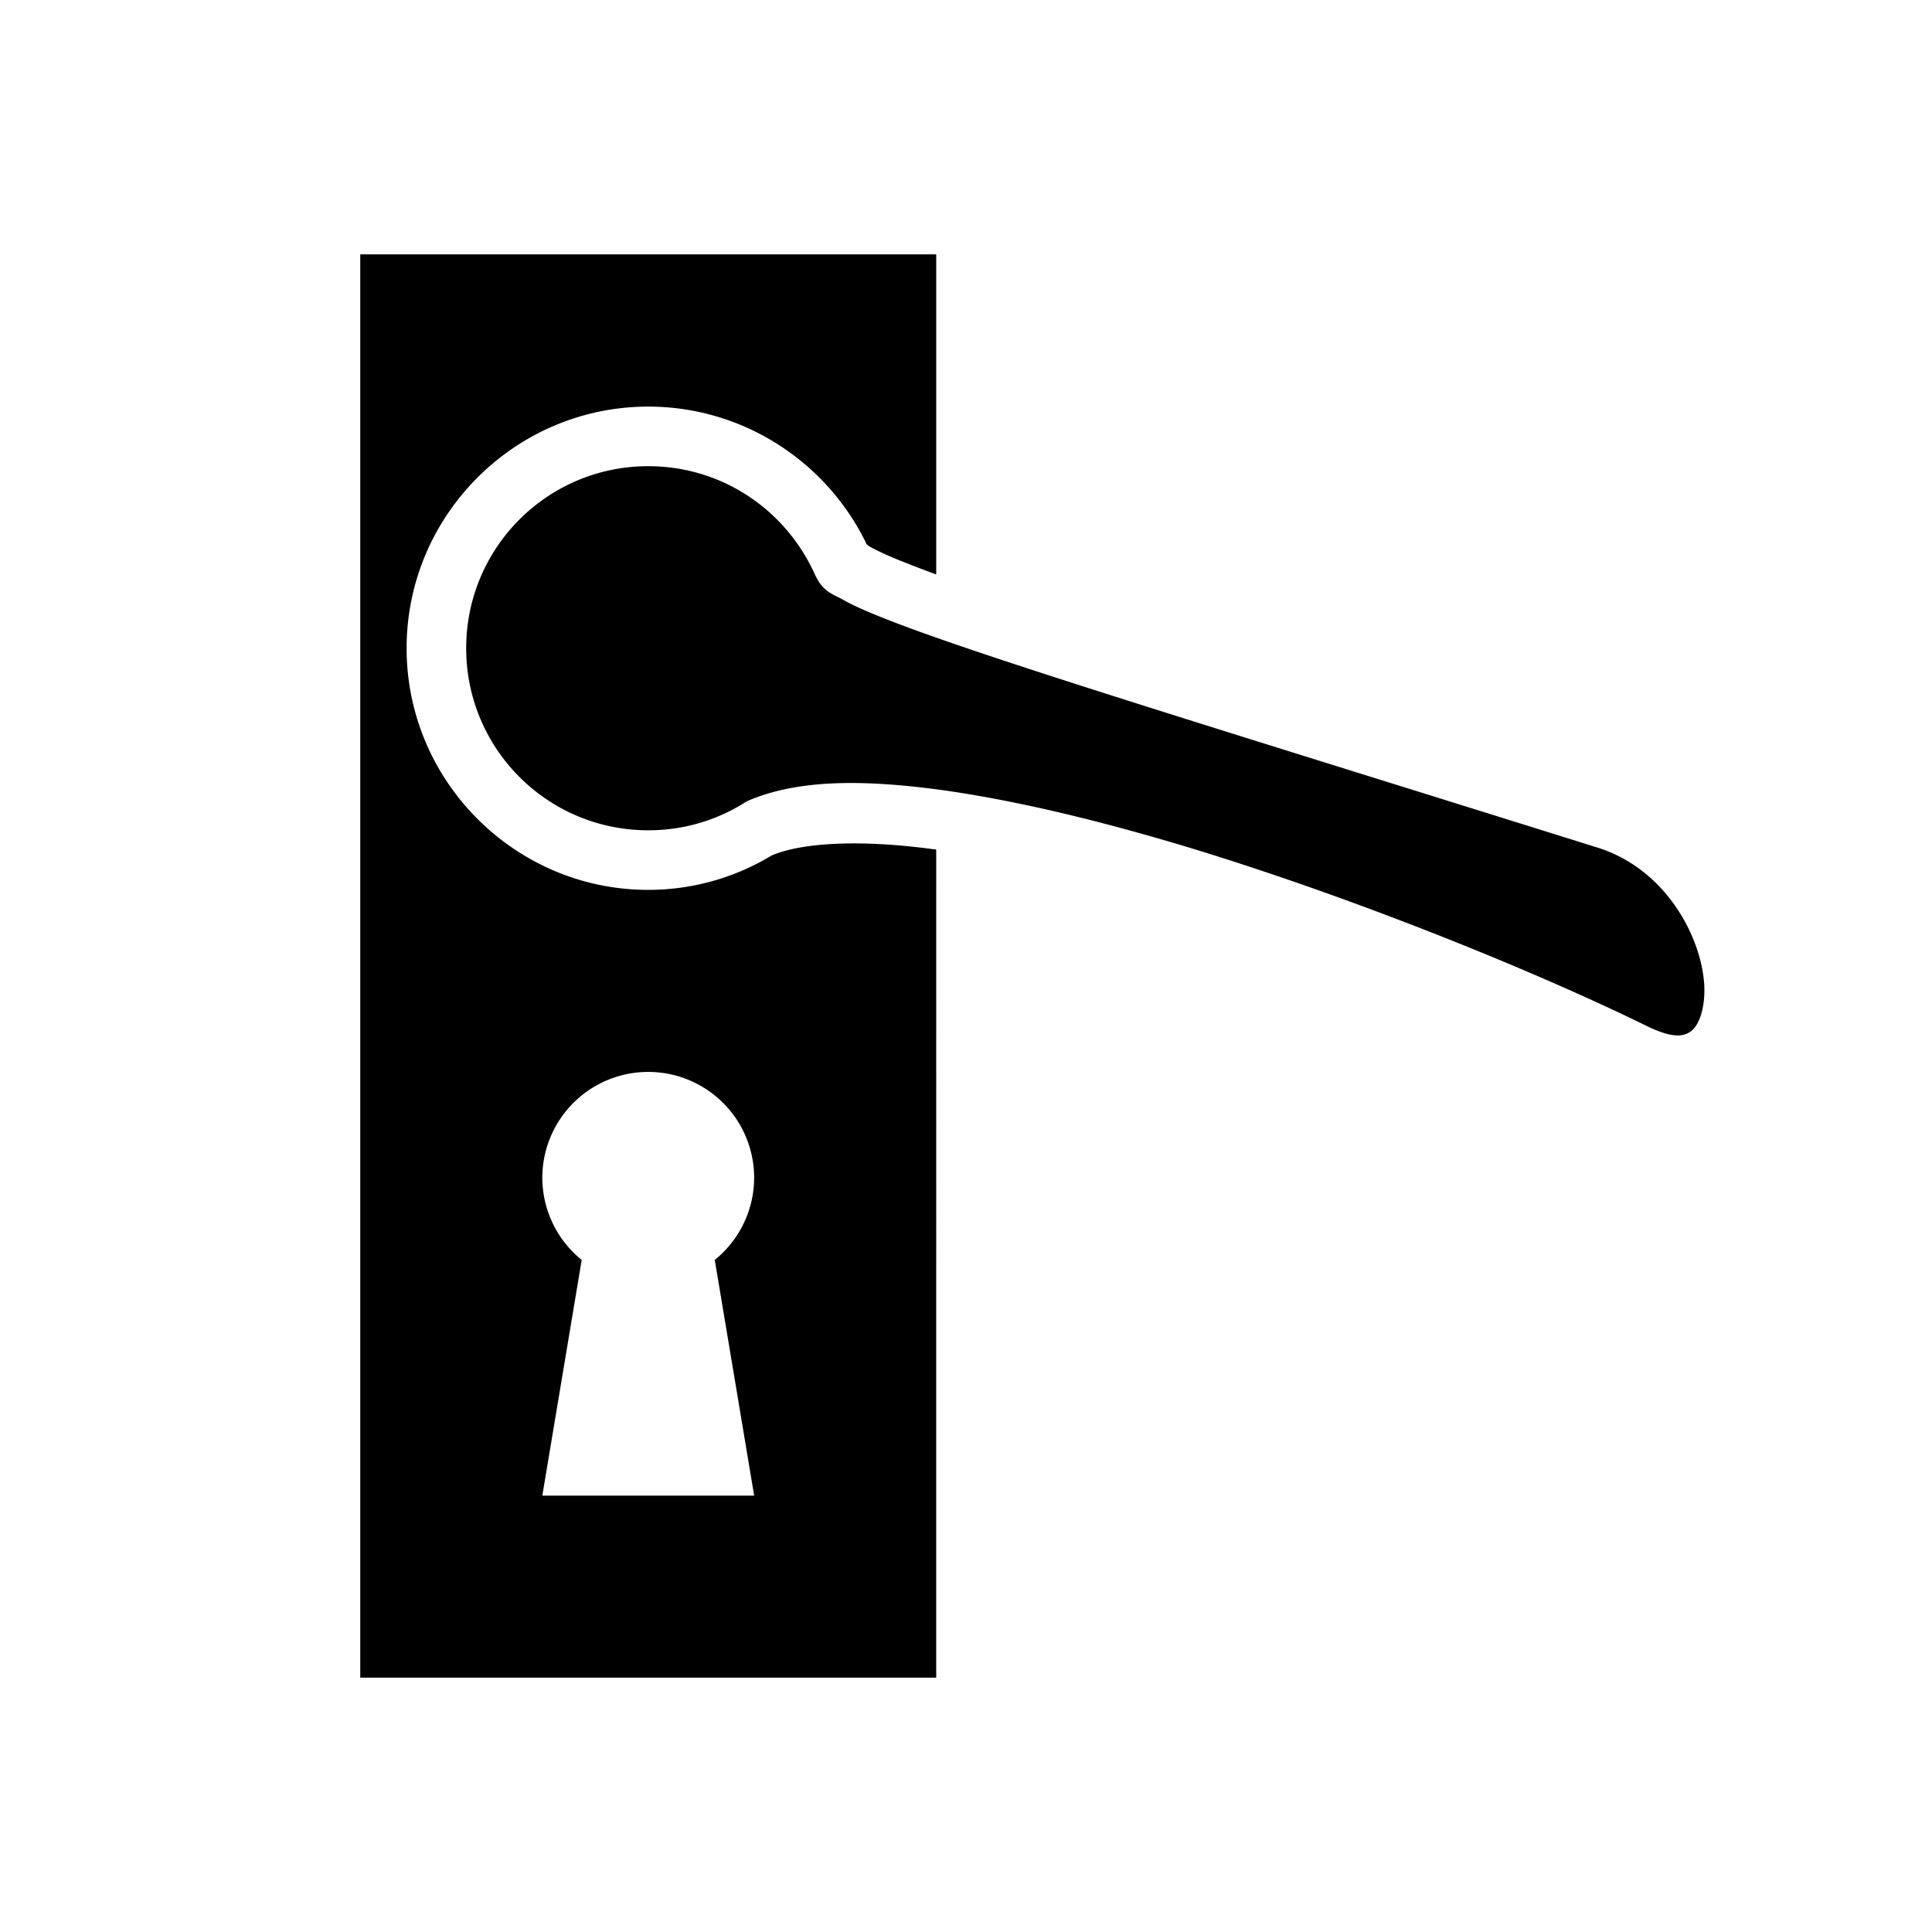 <svg xmlns="http://www.w3.org/2000/svg" width="100%" height="100%" viewBox="-35.84 -35.84 583.68 583.68"><path d="M73 41v430h174V220.8c-.3 0-.7-.1-1-.1-21.5-2.9-39.3-2.1-48.7 1.9A71.88 71.88 0 01160 233c-40.2 0-73-32.8-73-73s32.8-73 73-73c29 0 54.1 17 65.9 41.4.2.3.6.7 1.4 1.1 2 1.1 5.4 2.7 10 4.5 2.8 1.1 6.1 2.4 9.7 3.7V41H73zm152.9 87.4c-.4-.5-.2-.4.7 1.5-.2-.5-.5-1-.7-1.5zM160 105c-30.4 0-55 24.6-55 55s24.6 55 55 55c10.7 0 20.5-3 28.9-8.2l.6-.4.6-.3c15.3-6.6 35.3-6.4 58.3-3.3 23.1 3.2 49.2 9.6 75.6 17.6 52.7 16.1 106.4 38.4 137.2 53.5 9 4.5 12.2 3.2 14.2 1.5 2-1.7 4.1-6.8 3.6-14.2-1.1-14.7-12-34.7-32.3-41-78.3-24.5-135.1-42-173-54.4-18.9-6.2-33.1-11.1-43.1-15.1-5-2-8.9-3.7-12-5.5-3.2-1.7-6-2.4-8.4-7.8-8.7-19.1-27.8-32.4-50.2-32.4zm0 183a32 32 0 0132 32 32 32 0 01-11.9 24.8L192 416h-64l11.9-71.2A32 32 0 01128 320a32 32 0 0132-32z"/></svg>